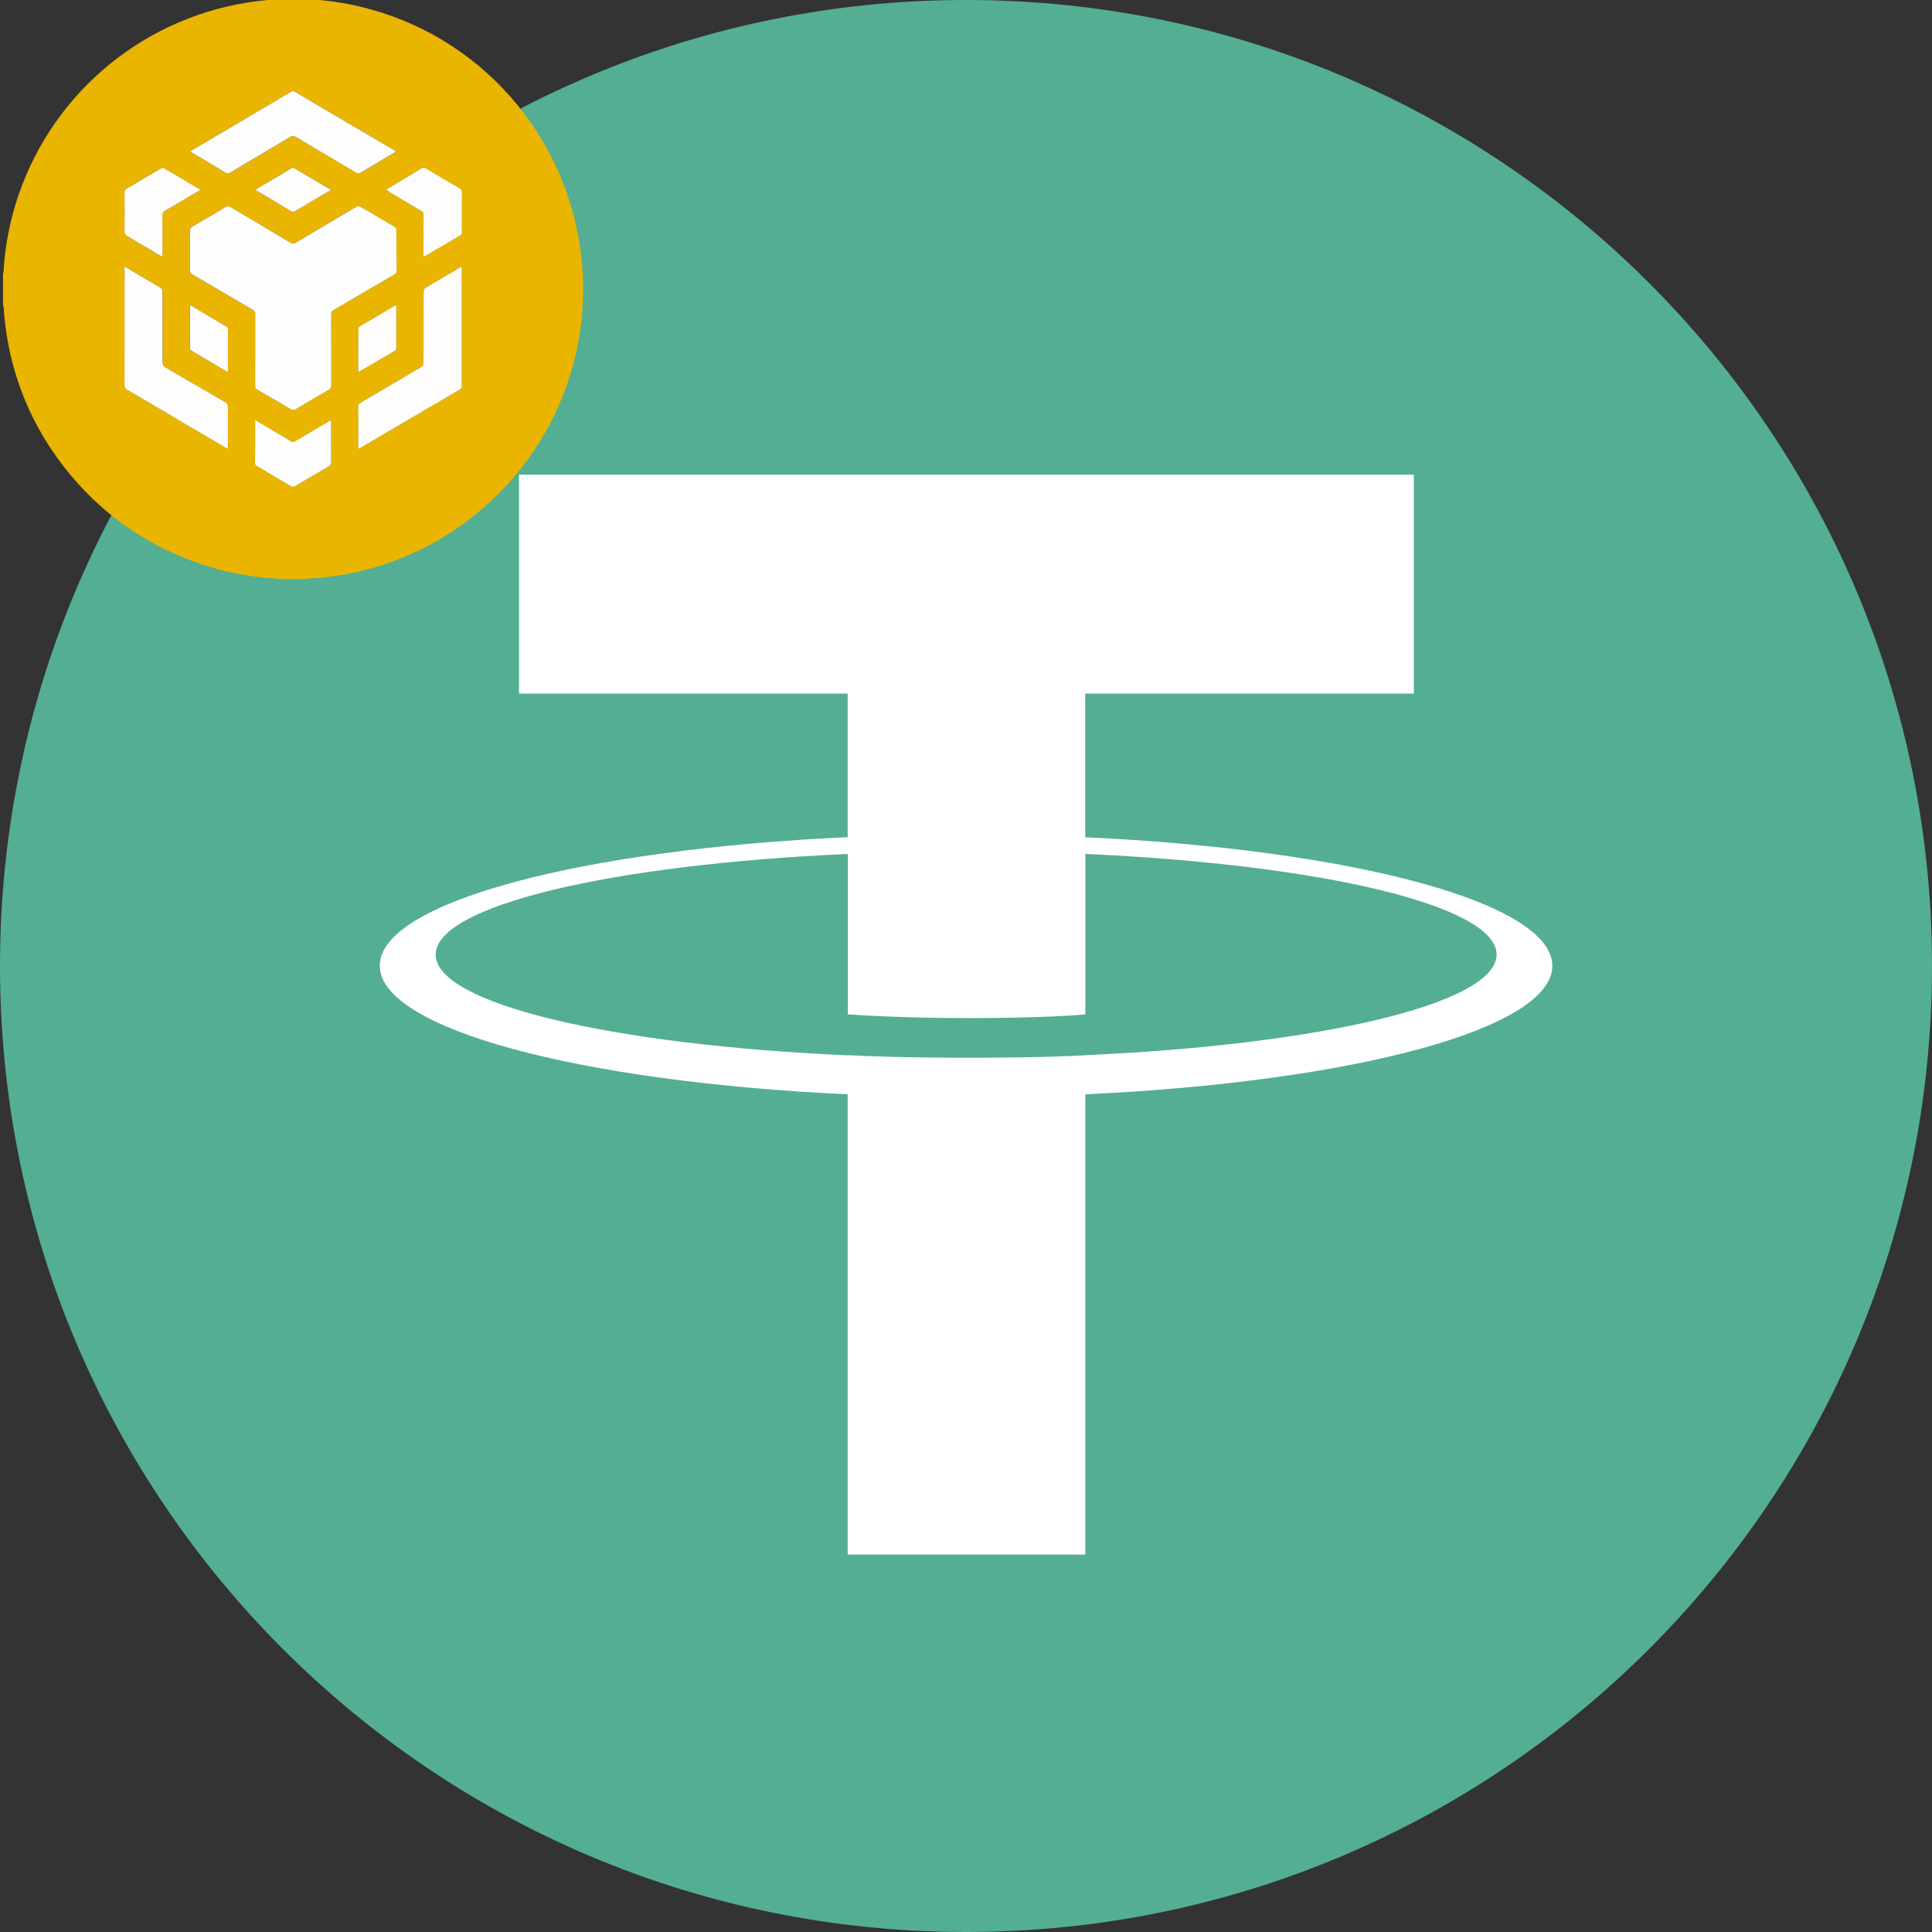 <?xml version="1.0" encoding="utf-8"?>
<!-- Generator: Adobe Illustrator 27.0.0, SVG Export Plug-In . SVG Version: 6.00 Build 0)  -->
<svg version="1.1" id="Layer_1" xmlns="http://www.w3.org/2000/svg" xmlns:xlink="http://www.w3.org/1999/xlink" x="0px" y="0px"
	 viewBox="0 0 2500 2500" style="enable-background:new 0 0 2500 2500;" xml:space="preserve">
<rect x="0" y="0" width="2500" height="2500" fill="#333333" stroke="none"/>
<style type="text/css">
	.st0{fill:#53AE94;}
	.st1{fill:#FFFFFF;}
	.st2{fill:#E9B500;}
	.st3{fill:#FEFEFE;}
	.st4{fill:#FEFDFC;}
</style>
<path class="st0" d="M1250,0c690.3,0,1250,559.7,1250,1250s-559.7,1250-1250,1250S0,1940.5,0,1250S559.6,0,1250,0"/>
<path class="st1" d="M1404.3,1083.4V897.5h425.2V614.2H671.6v283.3h425.3v185.8c-345.6,15.9-605.5,84.3-605.5,166.3
	s260,150.5,605.5,166.4v595.6h307.5V1416c345-15.9,604.3-84.3,604.3-166.2S1749.4,1099.4,1404.3,1083.4 M1404.4,1365.6v-0.1
	c-8.7,0.5-53.2,3.2-152.5,3.2c-79.3,0-135.2-2.2-154.8-3.3v0.2c-305.3-13.5-533.3-66.7-533.3-130.3c0-63.6,227.9-116.7,533.3-130.3
	v207.6c20,1.4,77.2,4.8,156.1,4.8c94.8,0,142.5-3.9,151.3-4.8V1105c304.8,13.6,532.1,66.8,532.1,130.2s-227.5,116.6-532.1,130.2"/>
<g id="BWIOUG_00000178913498887689283530000007794612777230176661_">
	<g>
		<path class="st2" d="M3.9,395.1c0-13.9,0-27.9,0-41.8c1.1-0.7,0.7-1.7,0.7-2.7c2-33.3,8.4-65.8,19.1-97.4
			C70.1,116.6,190.8,18.7,334.2,1.3c49.2-6,97.7-2.4,145.5,10.8c152.7,42.2,262.6,176.5,273.9,335.1c4.4,61.6-5.9,120.9-30.6,177.6
			c-55,125.8-176.3,212.4-312.5,223.2c-4.1,0.3-8.2-0.1-12.2,1.3c-13,0-25.9,0-38.9,0c-0.8-1.1-2-0.6-3-0.7
			c-33.4-2-66.1-8.3-97.8-19.1c-66.1-22.7-121.9-60.7-166.8-114.2C41,554.5,12.2,484.4,5.2,405.4C4.9,402,5.4,398.4,3.9,395.1z
			 M330.3,452.5c0,15.5,0.1,31-0.1,46.5c0,2.4,0.6,3.7,2.7,4.9c14.7,8.5,29.3,17.1,43.9,25.7c1.9,1.1,3.3,1.1,5.3,0
			c14.4-8.5,28.8-17,43.2-25.3c2.3-1.3,3.2-2.7,3.2-5.4c-0.1-30.5,0-61.1-0.1-91.6c0-3.2,0.9-4.9,3.7-6.6c26-15.1,52-30.4,78-45.6
			c2.3-1.3,3.1-2.8,3.1-5.5c-0.2-17.2-0.3-34.5-0.4-51.7c0-2.3-0.8-3.5-2.7-4.6c-14.6-8.5-29.3-17.1-43.8-25.8
			c-1.9-1.2-3.3-1.1-5.2,0c-26.3,15.6-52.7,31.1-79,46.8c-2.2,1.3-3.7,1.2-5.8,0c-26.1-15.6-52.2-31-78.3-46.6
			c-2-1.2-3.4-1.4-5.6-0.1c-14.5,8.7-29.1,17.3-43.8,25.8c-2.1,1.2-2.8,2.5-2.8,4.9c0.1,17.2,0.1,34.5,0,51.7c0,2.6,0.9,3.8,3.1,5.1
			c26.1,15.2,52.2,30.6,78.3,45.8c2.5,1.5,3.2,3,3.2,5.8C330.2,422,330.3,437.2,330.3,452.5z M294.9,580.8c0-18.6-0.1-36.4,0.1-54.2
			c0-2.8-0.8-4.3-3.2-5.8c-25.9-15.1-51.7-30.4-77.6-45.5c-2.8-1.7-3.7-3.4-3.7-6.6c0-30.4-0.2-60.8-0.2-91.2c0-2.8-0.9-4.3-3.3-5.7
			c-14.1-8.2-28.1-16.6-42.2-24.9c-1-0.6-2-2-3.1-1.2c-1,0.7-0.4,2.3-0.4,3.4c0,49.8,0,99.6-0.1,149.5c0,2.8,0.9,4.3,3.3,5.7
			c34.2,20,68.4,40,102.5,60.1C276,569.8,285.2,575.1,294.9,580.8z M463.7,580.6c1.1-0.5,1.7-0.7,2.2-1
			c43.1-25.3,86.2-50.6,129.4-75.9c2-1.1,2.3-2.5,2.3-4.5c0-50.2,0-100.4,0-150.7c0-1,0.6-2.5-0.6-3c-1-0.5-2,0.7-2.9,1.3
			c-14.1,8.3-28.1,16.7-42.2,24.9c-2.5,1.4-3.5,3-3.5,6c0,30.5-0.2,61.1-0.2,91.6c0,2.8-0.8,4.3-3.2,5.7
			c-26.1,15.2-52.2,30.6-78.2,46c-1.4,0.8-3,1.4-2.9,3.6C463.8,543.2,463.7,561.6,463.7,580.6z M245.8,196
			c15.6,9.2,30.8,18.2,46,27.3c2.3,1.4,3.9,1.4,6.2,0c26-15.5,52-30.8,78-46.3c2.4-1.4,4.1-1.4,6.5,0c26.2,15.6,52.5,31,78.7,46.6
			c1.9,1.1,3.3,1.2,5.2,0c7-4.3,14-8.3,21.1-12.5c8.3-4.9,16.6-9.9,25.2-15c-0.9-0.7-1.5-1.1-2.1-1.5c-43-25.3-85.9-50.6-128.9-75.9
			c-2-1.2-3.4-0.9-5.2,0.2c-38.7,22.9-77.5,45.7-116.2,68.6C255.5,190.3,250.8,193,245.8,196z M548,332.2c1.1-0.5,1.5-0.6,1.9-0.9
			c15.1-8.9,30.2-17.8,45.4-26.6c2-1.1,2.1-2.6,2.1-4.5c0-17-0.1-33.9,0.1-50.9c0-2.9-1-4.3-3.4-5.7c-14.4-8.3-28.7-16.6-42.9-25.2
			c-2.5-1.5-4.2-1.4-6.6,0.1c-7.9,4.8-15.9,9.5-23.9,14.2c-7.1,4.2-14.2,8.4-21.3,12.7c0.8,1.5,2.1,1.8,3.1,2.4
			c14.3,8.5,28.5,16.9,42.8,25.3c1.9,1.1,2.7,2.3,2.6,4.6c-0.1,10.4-0.1,20.8-0.1,31.1C548,316.4,548,324,548,332.2z M259,245.2
			c-0.2-0.1-0.5-0.3-0.9-0.4c-15.3-9-30.7-18-45.9-27.1c-1.9-1.1-3.1-0.4-4.6,0.5c-14.6,8.6-29.1,17.3-43.8,25.8
			c-2.1,1.2-2.8,2.5-2.8,4.9c0.1,17.1,0.1,34.2,0,51.3c0,2.6,1,3.9,3.1,5.1c9.5,5.5,18.9,11.1,28.3,16.7c5.7,3.4,11.5,6.8,17.7,10.4
			c0-2,0-3.3,0-4.6c0-16.1,0.2-32.2-0.1-48.3c-0.1-3.8,1.3-5.6,4.3-7.4c14-8.1,28-16.3,41.9-24.6C257.2,246.9,258.4,246.7,259,245.2
			z M330.2,543.7c0,19,0,37.3,0,55.6c0,2,1,2.7,2.4,3.6c14.6,8.6,29.2,17.2,43.7,25.9c2.1,1.3,3.7,1.3,5.9,0
			c14.5-8.7,29.1-17.3,43.8-25.8c1.9-1.1,2.6-2.4,2.6-4.6c-0.1-17.2,0-34.4-0.1-51.6c0-0.9,0.5-1.9-0.6-2.7c-1,0.6-2.1,1.2-3.1,1.8
			c-14.3,8.4-28.6,16.8-42.8,25.3c-1.9,1.1-3.3,1.2-5.2,0c-5-3.2-10.2-6.1-15.4-9.2C351.1,556,340.9,550,330.2,543.7z M330.1,245.6
			c15.8,9.3,30.9,18.2,45.9,27.2c2.3,1.4,4,1.4,6.2,0c13.9-8.3,27.9-16.5,41.9-24.7c1.3-0.8,2.9-1.2,3.8-2.9
			c-15.8-9.3-31.5-18.5-47.1-27.7c-1.6-1-2.7-0.4-4,0.3c-7.4,4.4-14.9,8.8-22.3,13.2C346.6,235.8,338.7,240.5,330.1,245.6z
			 M463.7,481c1-0.4,1.6-0.6,2.1-0.9c15-8.8,30-17.6,45.1-26.3c1.9-1.1,1.9-2.5,1.9-4.3c0-17.2,0-34.4,0-51.6c0-0.9,0.4-1.9-0.7-3
			c-15.6,9.3-31.3,18.6-47,27.8c-1.2,0.7-1.3,1.6-1.3,2.7C463.7,443.9,463.7,462.2,463.7,481z M294.4,481c0.3-0.6,0.4-0.8,0.4-1
			c0-18.2,0-36.4,0.1-54.5c0-1.8-1.1-2.5-2.4-3.3c-14.7-8.7-29.4-17.3-44-26.1c-2.1-1.3-2.8-1.2-2.8,1.5c0.1,17.4,0.1,34.9,0,52.3
			c0,2,0.6,3,2.3,4c13.2,7.6,26.3,15.4,39.4,23.1C289.8,478.4,292.1,479.6,294.4,481z"/>
		<path class="st3" d="M330.3,452.5c0-15.3-0.1-30.5,0.1-45.8c0-2.7-0.7-4.3-3.2-5.8c-26.1-15.2-52.2-30.6-78.3-45.8
			c-2.1-1.2-3.1-2.5-3.1-5.1c0.1-17.2,0.1-34.5,0-51.7c0-2.4,0.7-3.7,2.8-4.9c14.7-8.5,29.3-17.1,43.8-25.8c2.1-1.3,3.6-1,5.6,0.1
			c26.1,15.5,52.2,31,78.3,46.6c2.1,1.3,3.7,1.3,5.8,0c26.3-15.6,52.7-31.2,79-46.8c1.9-1.1,3.3-1.2,5.2,0
			c14.6,8.7,29.2,17.3,43.8,25.8c1.9,1.1,2.7,2.3,2.7,4.6c0,17.2,0.1,34.5,0.4,51.7c0,2.7-0.8,4.1-3.1,5.5
			c-26,15.2-51.9,30.5-78,45.6c-2.8,1.6-3.7,3.4-3.7,6.6c0.1,30.5,0,61.1,0.1,91.6c0,2.7-0.9,4.1-3.2,5.4
			c-14.5,8.3-28.9,16.8-43.2,25.3c-1.9,1.2-3.4,1.2-5.3,0c-14.6-8.6-29.2-17.2-43.9-25.7c-2.1-1.2-2.7-2.6-2.7-4.9
			C330.3,483.5,330.3,468,330.3,452.5z"/>
		<path class="st4" d="M294.9,580.8c-9.7-5.7-18.9-11-28-16.4c-34.2-20-68.3-40.1-102.5-60.1c-2.4-1.4-3.3-2.9-3.3-5.7
			c0.1-49.8,0.1-99.6,0.1-149.5c0-1.2-0.6-2.8,0.4-3.4c1.1-0.7,2.2,0.7,3.1,1.2c14.1,8.3,28.1,16.7,42.2,24.9
			c2.4,1.4,3.3,2.9,3.3,5.7c0,30.4,0.2,60.8,0.2,91.2c0,3.1,0.8,4.9,3.7,6.6c25.9,15.1,51.7,30.4,77.6,45.5c2.4,1.4,3.2,3,3.2,5.8
			C294.8,544.4,294.9,562.2,294.9,580.8z"/>
		<path class="st4" d="M463.7,580.6c0-19,0-37.4,0-55.8c0-2.3,1.5-2.8,2.9-3.6c26.1-15.3,52.1-30.7,78.2-46c2.5-1.4,3.2-2.9,3.2-5.7
			c0-30.5,0.2-61.1,0.2-91.6c0-3,1-4.6,3.5-6c14.1-8.2,28.2-16.6,42.2-24.9c0.9-0.5,1.8-1.7,2.9-1.3c1.2,0.5,0.6,2,0.6,3
			c0,50.2,0,100.4,0,150.7c0,2-0.3,3.3-2.3,4.5c-43.2,25.2-86.3,50.6-129.4,75.9C465.4,579.9,464.8,580.1,463.7,580.6z"/>
		<path class="st3" d="M245.8,196c5-2.9,9.7-5.7,14.4-8.5c38.7-22.9,77.5-45.7,116.2-68.6c1.8-1.1,3.2-1.4,5.2-0.2
			c42.9,25.4,85.9,50.6,128.9,75.9c0.6,0.4,1.2,0.8,2.1,1.5c-8.6,5.1-16.9,10-25.2,15c-7,4.2-14.1,8.2-21.1,12.5
			c-1.9,1.2-3.3,1.1-5.2,0c-26.2-15.6-52.5-31-78.7-46.6c-2.4-1.4-4.1-1.4-6.5,0c-26,15.5-52,30.8-78,46.3c-2.3,1.4-3.9,1.4-6.2,0
			C276.6,214.1,261.4,205.2,245.8,196z"/>
		<path class="st4" d="M548,332.2c0-8.2,0-15.9,0-23.5c0-10.4-0.1-20.8,0.1-31.1c0-2.2-0.7-3.5-2.6-4.6
			c-14.3-8.4-28.6-16.8-42.8-25.3c-1-0.6-2.2-0.9-3.1-2.4c7.1-4.2,14.2-8.5,21.3-12.7c8-4.7,16-9.4,23.9-14.2c2.3-1.4,4-1.6,6.6-0.1
			c14.2,8.6,28.5,16.9,42.9,25.2c2.4,1.4,3.4,2.8,3.4,5.7c-0.2,17-0.1,33.9-0.1,50.9c0,1.9-0.2,3.4-2.1,4.5
			c-15.2,8.8-30.3,17.8-45.4,26.6C549.5,331.6,549.1,331.7,548,332.2z"/>
		<path class="st4" d="M259,245.2c-0.7,1.5-1.8,1.8-2.7,2.3c-14,8.2-27.9,16.5-41.9,24.6c-3.1,1.8-4.4,3.6-4.3,7.4
			c0.3,16.1,0.1,32.2,0.1,48.3c0,1.3,0,2.6,0,4.6c-6.3-3.7-12-7.1-17.7-10.4c-9.4-5.6-18.8-11.2-28.3-16.7c-2.1-1.2-3.1-2.5-3.1-5.1
			c0.1-17.1,0.1-34.2,0-51.3c0-2.4,0.8-3.7,2.8-4.9c14.6-8.5,29.2-17.2,43.8-25.8c1.5-0.9,2.7-1.6,4.6-0.5
			c15.3,9.1,30.6,18.1,45.9,27.1C258.5,244.9,258.8,245.1,259,245.2z"/>
		<path class="st3" d="M330.2,543.7c10.7,6.4,20.9,12.3,31,18.3c5.1,3,10.3,6,15.4,9.2c1.9,1.2,3.3,1.2,5.2,0
			c14.2-8.5,28.5-16.9,42.8-25.3c1-0.6,2.1-1.2,3.1-1.8c1.1,0.8,0.6,1.8,0.6,2.7c0,17.2,0,34.4,0.1,51.6c0,2.2-0.7,3.5-2.6,4.6
			c-14.6,8.5-29.2,17.1-43.8,25.8c-2.2,1.3-3.7,1.2-5.9,0c-14.5-8.7-29.1-17.3-43.7-25.9c-1.4-0.8-2.4-1.6-2.4-3.6
			C330.2,581,330.2,562.7,330.2,543.7z"/>
		<path class="st4" d="M330.1,245.6c8.6-5.1,16.5-9.8,24.4-14.5c7.4-4.4,14.9-8.8,22.3-13.2c1.3-0.8,2.4-1.3,4-0.3
			c15.6,9.3,31.3,18.4,47.1,27.7c-0.9,1.7-2.5,2.1-3.8,2.9c-13.9,8.3-28,16.4-41.9,24.7c-2.3,1.4-3.9,1.4-6.2,0
			C361.1,263.8,345.9,254.9,330.1,245.6z"/>
		<path class="st4" d="M463.7,481c0-18.9,0-37.2,0-55.5c0-1.2,0.2-2.1,1.3-2.7c15.7-9.3,31.4-18.6,47-27.8c1.1,1,0.7,2.1,0.7,3
			c0,17.2,0,34.4,0,51.6c0,1.7,0,3.2-1.9,4.3c-15.1,8.7-30.1,17.5-45.1,26.3C465.3,480.4,464.7,480.6,463.7,481z"/>
		<path class="st4" d="M294.4,481c-2.3-1.3-4.6-2.6-6.9-3.9c-13.1-7.7-26.2-15.4-39.4-23.1c-1.7-1-2.4-2-2.3-4
			c0.1-17.4,0.1-34.9,0-52.3c0-2.7,0.7-2.8,2.8-1.5c14.6,8.7,29.3,17.4,44,26.1c1.3,0.8,2.4,1.4,2.4,3.3
			c-0.1,18.2-0.1,36.4-0.1,54.5C294.8,480.2,294.7,480.4,294.4,481z"/>
	</g>
</g>
</svg>
